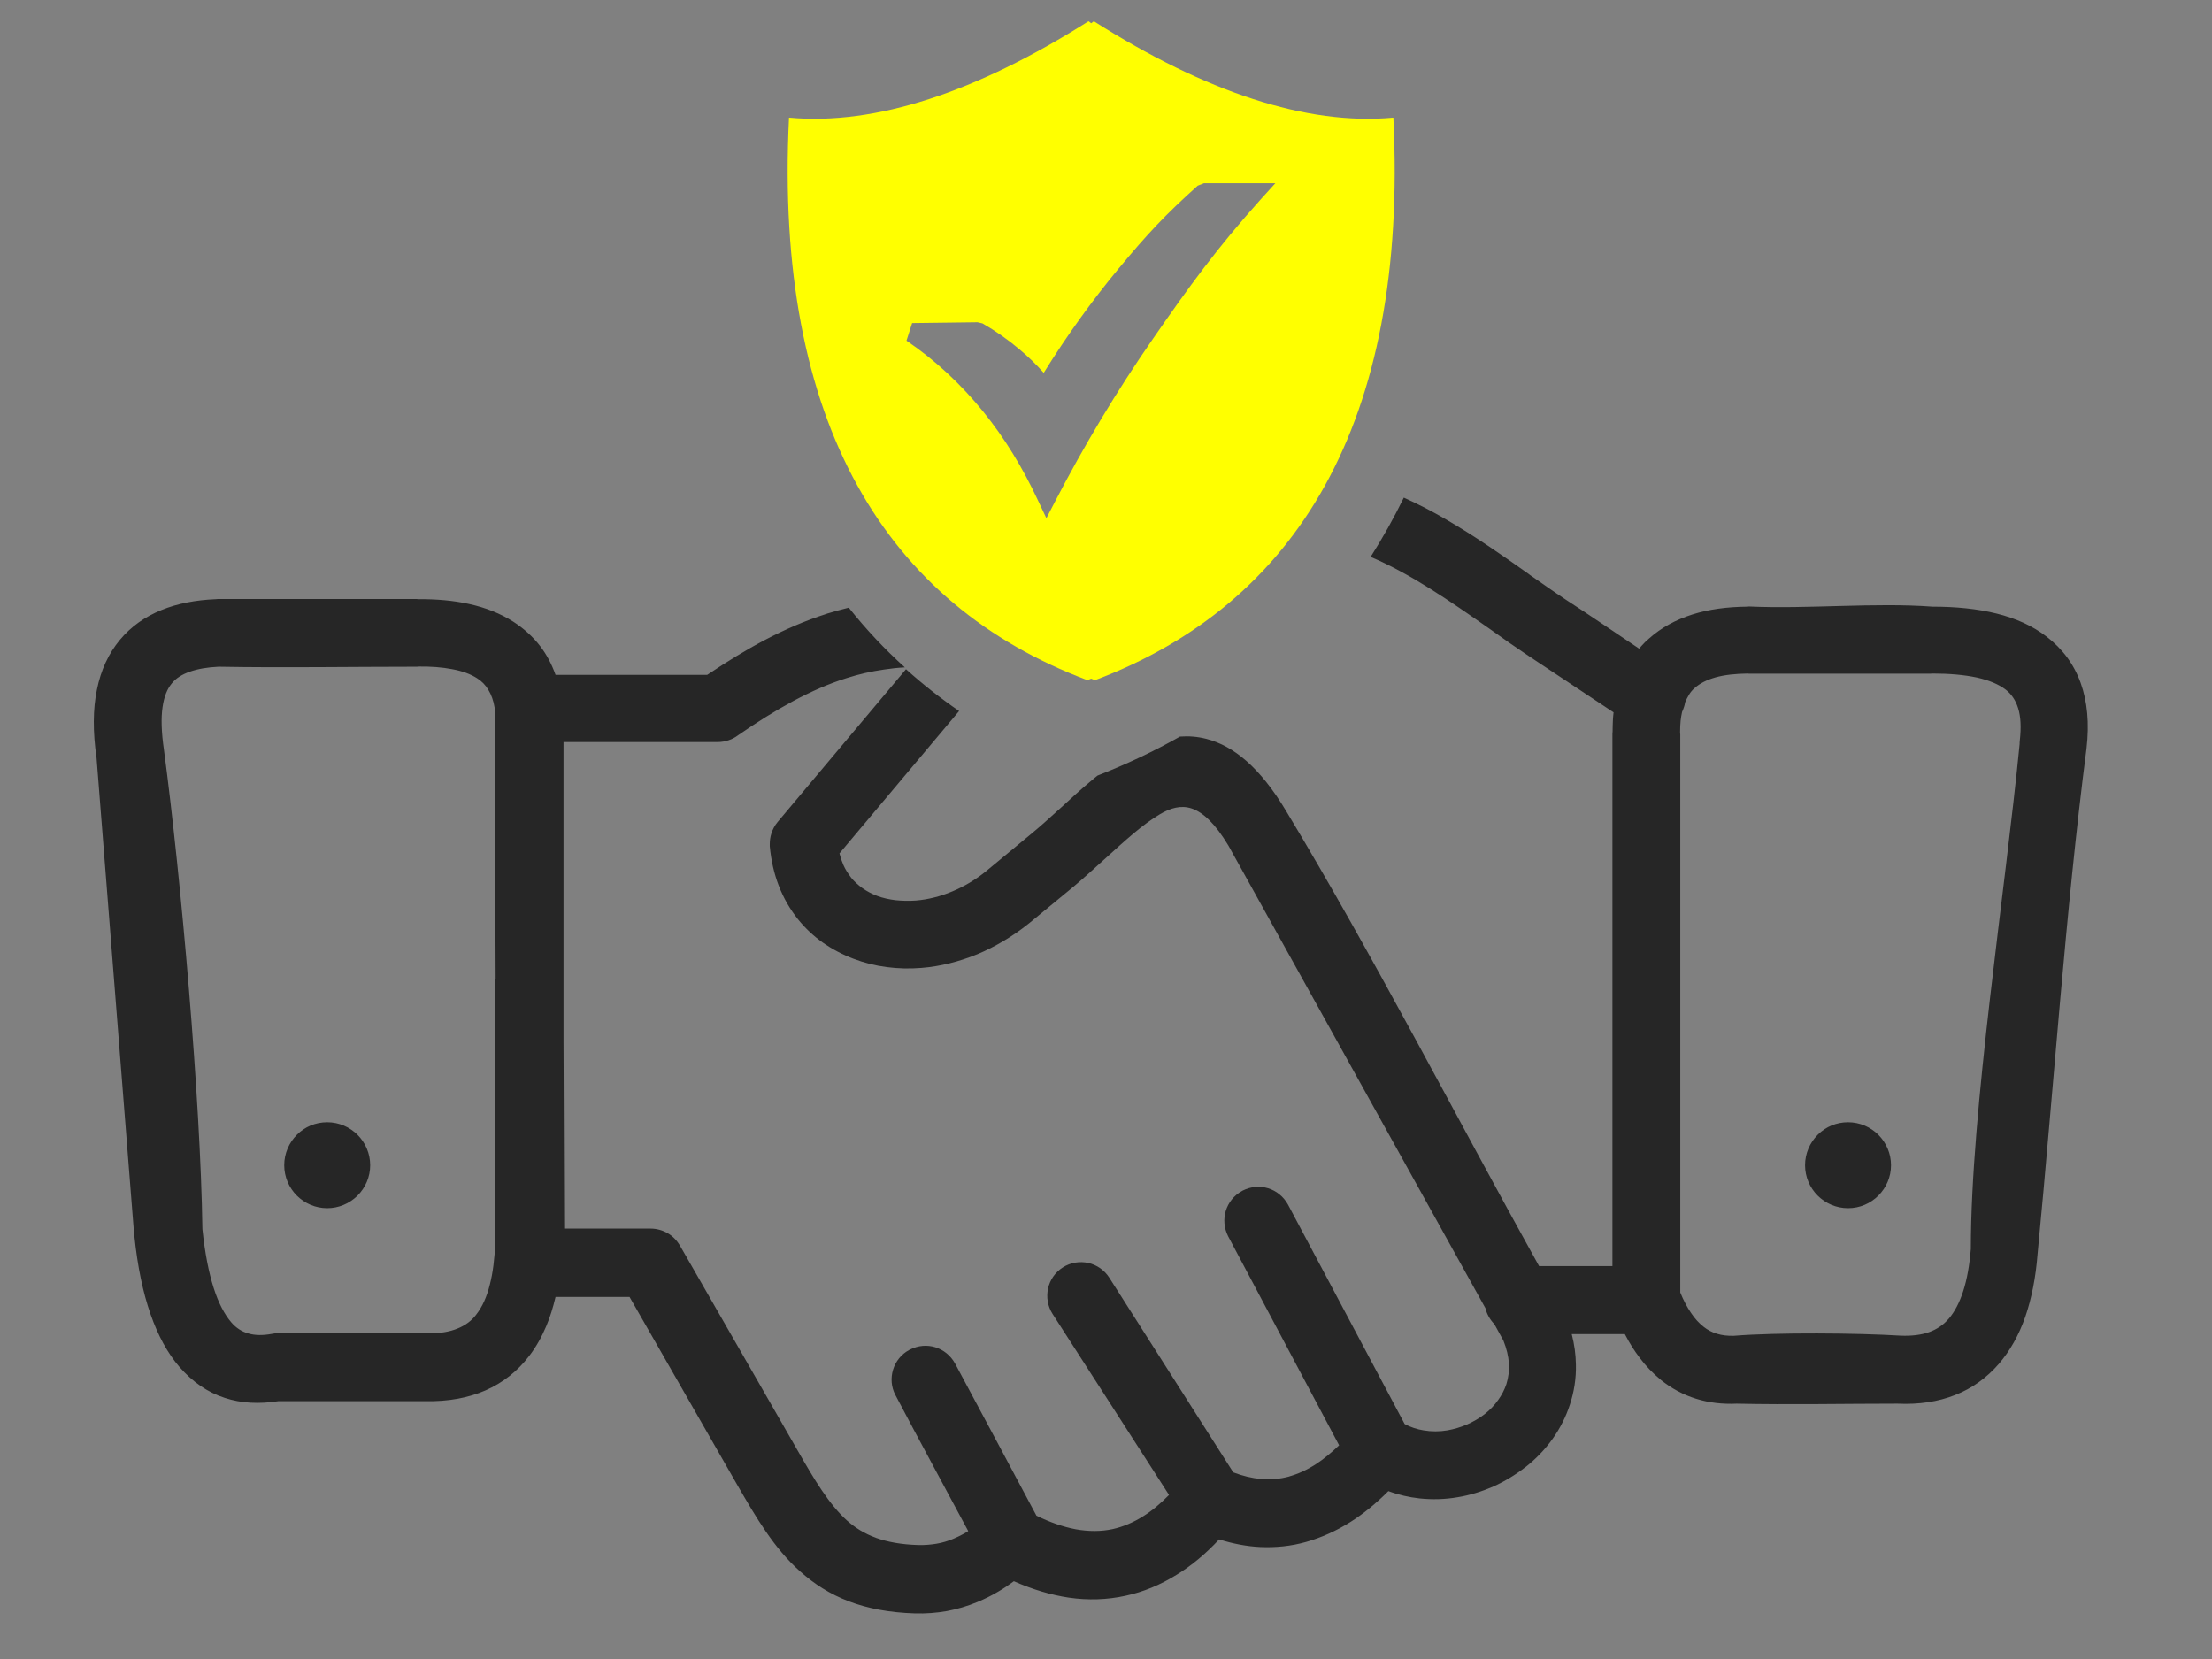 <svg width="800" height="600" xmlns="http://www.w3.org/2000/svg">
 <rect width="100%" height="100%" fill="#808080" stroke="none"/>
 <g id="Layer_1">
  <title>Layer 1</title>
  <path id="svg_3" class="st0" d="m609.432,254.035c-0.06,0.6 -0.24,1.2 -0.42,1.74c-0.18,0.6 -0.42,1.14 -0.66,1.68c-0.24,1.02 -0.42,2.1 -0.54,3.241c-0.12,1.26 -0.18,2.581 -0.18,4.081l0,0.12c0,0.24 0.06,0.48 0.06,0.78l0,201.768c1.14,2.821 2.461,5.281 3.841,7.322c1.38,2.1 2.941,3.781 4.561,5.041l0.06,0.06c1.44,1.14 3.061,1.98 4.861,2.521c1.8,0.54 3.841,0.78 6.001,0.72c15.544,-1.26 44.651,-1.02 60.254,-0.06c4.021,0.18 7.502,-0.24 10.382,-1.26c2.821,-1.02 5.161,-2.581 7.022,-4.741l0.12,-0.12c2.161,-2.521 3.901,-5.881 5.221,-9.962c1.38,-4.261 2.281,-9.362 2.761,-15.244c0,-50.412 12.483,-129.451 17.644,-182.623c0,-0.36 0,-0.72 0.06,-1.2c0.54,-4.801 0.36,-8.702 -0.6,-11.763c-0.9,-2.881 -2.401,-5.101 -4.501,-6.722c-2.581,-1.98 -6.121,-3.421 -10.442,-4.381c-4.501,-0.96 -9.902,-1.44 -16.024,-1.44l-0.84,0.06l-65.355,0c-0.18,0 -0.36,0 -0.54,-0.06c-4.561,0.06 -8.462,0.48 -11.703,1.38c-3.181,0.9 -5.701,2.161 -7.622,3.901c-0.78,0.66 -1.44,1.44 -1.98,2.341c-0.54,0.9 -1.02,1.8 -1.44,2.821l0,0zm-69.016,224.813c-0.78,-0.78 -1.44,-1.68 -1.98,-2.641c-0.54,-0.96 -0.96,-1.98 -1.2,-3.061l-92.962,-167.32c-4.801,-7.982 -9.182,-12.063 -13.323,-13.443c-3.841,-1.26 -7.622,-0.18 -11.463,2.1c-3.061,1.8 -6.241,4.201 -9.482,6.902c-3.421,2.881 -6.722,5.881 -10.022,8.882l-0.6,0.54c-3.901,3.541 -7.802,7.082 -11.103,9.842l-16.024,13.203l-0.3,0.24c-5.881,4.681 -12.123,8.342 -18.424,10.983c-6.722,2.761 -13.563,4.441 -20.225,4.981c-4.261,0.36 -8.522,0.24 -12.663,-0.3c-4.141,-0.54 -8.162,-1.56 -11.943,-3.001c-3.961,-1.5 -7.742,-3.481 -11.163,-5.881c-3.301,-2.341 -6.301,-5.161 -8.882,-8.342c-2.881,-3.601 -5.281,-7.682 -7.022,-12.243c-1.68,-4.321 -2.761,-9.122 -3.241,-14.223c0,-0.24 0,-0.48 0,-0.72c0,-1.32 0.18,-2.701 0.6,-3.961c0.48,-1.44 1.2,-2.881 2.281,-4.141l46.391,-55.213c6.061,5.461 12.483,10.502 19.205,15.124l-43.27,51.492c0.36,1.44 0.84,2.821 1.38,4.081c0.72,1.68 1.68,3.181 2.761,4.561l0.06,0.12c1.2,1.44 2.581,2.701 4.081,3.781c1.62,1.14 3.421,2.1 5.341,2.821c2.04,0.78 4.321,1.26 6.662,1.56l0.06,0c2.341,0.24 4.801,0.3 7.322,0.12c4.261,-0.36 8.762,-1.44 13.143,-3.301c4.201,-1.74 8.402,-4.201 12.303,-7.382l15.964,-13.203c3.361,-2.761 6.301,-5.401 9.122,-7.982l1.86,-1.68c3.721,-3.421 7.442,-6.842 11.223,-9.962c0.66,-0.54 1.32,-1.14 2.04,-1.68c10.442,-4.081 20.405,-8.762 29.827,-14.103c3.181,-0.24 6.362,0 9.602,0.84c9.782,2.521 19.385,10.322 28.807,26.106c31.567,52.332 61.515,110.726 91.462,164.559l26.526,0l0,-192.226c0,-0.3 0,-0.6 0.06,-1.02c0,-1.44 0.06,-2.881 0.12,-4.381c0.06,-0.9 0.12,-1.8 0.24,-2.641l-30.727,-20.405c-2.161,-1.44 -4.441,-3.001 -6.782,-4.621l-7.802,-5.521c-13.743,-9.602 -27.847,-19.445 -42.55,-25.686c4.321,-6.782 8.342,-13.923 12.003,-21.425c5.161,2.341 10.202,4.921 15.124,7.802c10.382,6.001 20.285,12.903 29.947,19.745l0.54,0.42c4.141,2.881 8.282,5.821 13.083,9.002c8.822,5.701 17.584,11.763 26.406,17.644l0.78,-0.9c0.84,-0.96 1.8,-1.92 2.881,-2.821l0,0c4.321,-3.841 9.542,-6.722 15.604,-8.642c5.881,-1.86 12.543,-2.761 19.985,-2.821c0.18,-0.06 0.36,-0.06 0.54,-0.06c21.425,0.96 45.311,-1.5 66.316,0.06c8.522,0 16.204,0.78 23.045,2.461c7.082,1.74 13.203,4.501 18.244,8.402c5.701,4.381 9.842,9.902 12.303,16.744c2.401,6.662 3.181,14.523 2.1,23.766c-7.682,59.534 -11.883,122.789 -17.704,182.863c-0.66,8.462 -2.161,15.964 -4.441,22.625c-2.341,6.662 -5.521,12.303 -9.542,16.984c-4.381,5.041 -9.662,8.882 -15.844,11.283c-6.061,2.401 -12.963,3.481 -20.825,3.121c-19.265,0 -38.949,0.42 -58.154,0c-5.221,0.24 -10.082,-0.36 -14.583,-1.74c-4.681,-1.44 -8.942,-3.721 -12.843,-6.842l-0.12,-0.12c-2.761,-2.281 -5.281,-4.861 -7.562,-7.922c-1.98,-2.581 -3.721,-5.401 -5.341,-8.522l-19.205,0c0.96,3.721 1.44,7.382 1.5,10.983c0.12,5.041 -0.66,9.902 -2.161,14.463c-1.44,4.441 -3.541,8.582 -6.181,12.303c-2.761,3.901 -6.061,7.322 -9.782,10.262l-0.18,0.12c-3.541,2.761 -7.442,5.101 -11.523,6.962c-4.141,1.8 -8.522,3.181 -13.023,3.901c-4.501,0.78 -9.122,0.9 -13.683,0.42c-3.781,-0.42 -7.562,-1.26 -11.283,-2.641c-4.441,4.441 -9.002,8.162 -13.623,11.103c-5.221,3.301 -10.623,5.701 -16.084,7.262s-11.043,2.1 -16.624,1.86c-4.981,-0.24 -9.902,-1.2 -14.884,-2.761c-4.861,5.221 -9.962,9.482 -15.364,12.783c-5.881,3.661 -12.063,6.241 -18.544,7.622c-6.602,1.44 -13.443,1.68 -20.465,0.66c-6.422,-0.96 -13.083,-2.941 -19.865,-5.941c-1.86,1.38 -3.721,2.641 -5.701,3.781c-2.401,1.44 -4.861,2.641 -7.442,3.721c-3.601,1.5 -7.262,2.581 -11.103,3.301c-3.781,0.66 -7.622,0.96 -11.583,0.84c-9.302,-0.3 -17.104,-1.8 -23.886,-4.381c-6.782,-2.581 -12.483,-6.241 -17.584,-10.803c-4.801,-4.261 -8.762,-9.122 -12.423,-14.463c-3.601,-5.221 -6.902,-10.923 -10.442,-17.044l-38.829,-67.756l-26.766,0c-0.9,3.781 -1.98,7.322 -3.361,10.562c-1.68,3.961 -3.721,7.622 -6.241,10.863c-4.201,5.461 -9.422,9.602 -15.724,12.363c-6.181,2.701 -13.443,4.081 -21.845,3.901l-53.053,0c-6.962,1.08 -13.503,0.78 -19.445,-1.2c-6.121,-1.98 -11.583,-5.701 -16.384,-11.223c-4.201,-4.861 -7.682,-11.163 -10.442,-19.085c-2.701,-7.742 -4.681,-17.104 -5.821,-28.147l-0.12,-0.96l-13.563,-171.941c-1.38,-9.542 -1.32,-17.764 0.12,-24.726c1.44,-7.202 4.261,-13.143 8.282,-18.004c4.081,-4.921 9.182,-8.462 15.124,-10.863c5.761,-2.341 12.363,-3.601 19.625,-3.901l0.72,-0.06l0.72,0l70.997,0c0.24,0 0.42,0 0.6,0.06c6.662,-0.06 12.903,0.48 18.544,1.74c6.001,1.32 11.343,3.421 16.024,6.422c3.781,2.461 7.082,5.401 9.782,8.942c2.281,3.001 4.081,6.422 5.461,10.262l54.853,0c7.082,-4.741 13.983,-9.002 20.945,-12.663c7.262,-3.781 14.523,-6.962 22.265,-9.422l0.12,-0.06c2.581,-0.78 5.221,-1.5 7.862,-2.161c6.241,7.862 13.023,15.064 20.285,21.605c-2.581,0.12 -5.101,0.42 -7.502,0.78c-4.681,0.66 -9.122,1.68 -13.443,3.061c-6.602,2.04 -13.023,4.921 -19.445,8.342c-6.482,3.481 -13.083,7.622 -19.925,12.363c-1.02,0.78 -2.161,1.38 -3.421,1.8c-1.26,0.42 -2.581,0.66 -3.961,0.66l-55.753,0l0,107.966l0.24,67.996l31.267,0c2.161,0 4.321,0.6 6.181,1.68c1.8,1.02 3.301,2.581 4.441,4.501l42.43,73.878c3.061,5.341 5.941,10.322 8.882,14.643c2.881,4.261 5.821,7.922 9.002,10.803c2.941,2.641 6.362,4.801 10.502,6.301l0.12,0.06c4.201,1.5 9.182,2.401 15.244,2.581c2.221,0.06 4.441,-0.12 6.602,-0.48c2.1,-0.36 4.141,-0.96 6.121,-1.8c1.2,-0.48 2.461,-1.14 3.721,-1.8c0.54,-0.3 1.08,-0.66 1.62,-0.96c-8.762,-16.384 -17.704,-32.768 -26.346,-49.212c-1.56,-2.941 -1.74,-6.241 -0.84,-9.182c0.9,-2.941 2.941,-5.581 5.881,-7.142l0.36,-0.18c2.881,-1.44 6.121,-1.68 9.002,-0.78c2.941,0.9 5.521,2.941 7.142,5.821c9.842,18.364 19.685,36.729 29.467,55.093c4.981,2.461 9.782,4.081 14.223,4.921c4.681,0.84 9.122,0.84 13.323,-0.06c3.781,-0.84 7.502,-2.401 11.103,-4.681c3.181,-1.98 6.241,-4.561 9.302,-7.682l-42.13,-65.476c-1.8,-2.821 -2.281,-6.121 -1.62,-9.182c0.66,-3.061 2.521,-5.821 5.341,-7.622c2.821,-1.8 6.121,-2.281 9.182,-1.62c3.001,0.66 5.821,2.521 7.622,5.341l44.831,70.397c3.421,1.32 6.782,2.1 10.022,2.401c3.481,0.3 6.902,0 10.202,-0.9l0.12,-0.06c3.181,-0.9 6.362,-2.341 9.602,-4.441c2.761,-1.8 5.521,-4.081 8.342,-6.782l-40.15,-75.618c-1.5,-2.941 -1.74,-6.241 -0.84,-9.182c0.9,-2.941 2.941,-5.581 5.821,-7.142l0.3,-0.18c2.941,-1.5 6.241,-1.74 9.182,-0.84c2.941,0.9 5.521,2.941 7.142,5.821l42.25,79.459c2.161,1.14 4.501,1.92 6.842,2.281c2.821,0.48 5.761,0.48 8.582,0c2.401,-0.42 4.801,-1.14 7.082,-2.1c2.281,-1.02 4.501,-2.281 6.422,-3.781c1.92,-1.5 3.601,-3.241 4.921,-5.161c1.26,-1.74 2.281,-3.721 2.941,-5.701l0,0c0.72,-2.341 1.08,-4.861 0.9,-7.562c-0.18,-2.581 -0.84,-5.281 -1.98,-8.162l-3.301,-6.001l0,0zm-422.08,-72.977c4.261,0 8.162,1.74 10.983,4.561c2.821,2.821 4.561,6.722 4.561,10.983c0,4.261 -1.74,8.162 -4.561,10.983l-0.18,0.18c-2.821,2.701 -6.602,4.381 -10.803,4.381c-4.261,0 -8.162,-1.74 -10.983,-4.561c-2.821,-2.821 -4.561,-6.722 -4.561,-10.983c0,-4.261 1.74,-8.162 4.561,-10.983c2.821,-2.881 6.722,-4.561 10.983,-4.561l0,0zm550.03,0c4.261,0 8.162,1.74 10.983,4.561c2.821,2.821 4.561,6.722 4.561,10.983c0,4.261 -1.74,8.162 -4.561,10.983c-2.821,2.821 -6.662,4.561 -10.983,4.561c-4.261,0 -8.162,-1.74 -10.983,-4.561c-2.821,-2.821 -4.561,-6.722 -4.561,-10.983c0,-4.261 1.74,-8.162 4.561,-10.983l0.18,-0.18c2.821,-2.761 6.602,-4.381 10.803,-4.381l0,0zm-489.116,-51.972l-0.36,-97.943c-0.42,-2.581 -1.2,-4.741 -2.281,-6.482c-1.02,-1.74 -2.401,-3.121 -4.021,-4.141c-2.401,-1.56 -5.401,-2.641 -9.002,-3.301c-3.661,-0.72 -7.802,-1.02 -12.363,-0.96c-0.18,0.06 -0.42,0.06 -0.66,0.06c-23.706,0 -47.831,0.42 -71.477,0c-4.021,0.18 -7.562,0.78 -10.442,1.8c-2.761,0.96 -4.981,2.341 -6.482,4.201l0,0c-1.68,1.98 -2.821,4.801 -3.361,8.582c-0.6,4.021 -0.42,9.122 0.48,15.364c6.241,46.691 13.263,126.81 13.923,173.441c0.9,8.642 2.281,15.664 4.081,21.305c1.74,5.461 3.901,9.542 6.362,12.423c1.74,2.04 3.841,3.361 6.181,4.021c2.461,0.72 5.221,0.72 8.282,0.18c0.36,-0.06 0.72,-0.12 1.08,-0.18l0.42,-0.06c0.24,-0.06 0.42,-0.06 0.66,-0.06l53.293,0c0.36,0 0.78,0 1.26,0.06c4.201,0.06 7.802,-0.54 10.683,-1.74c2.821,-1.14 5.101,-2.821 6.782,-5.101c2.161,-2.761 3.781,-6.362 4.861,-10.743c1.14,-4.381 1.74,-9.482 1.98,-15.244l-0.06,-0.54l0,-93.922c0,-0.36 0.06,-0.72 0.18,-1.02l0,0z" fill="#262626"/>
  <path id="svg_4" class="st1" d="m395.601,7.677c40.45,25.626 76.938,37.749 108.326,34.868c5.461,110.786 -35.408,176.142 -107.906,203.448c-0.48,-0.18 -0.9,-0.36 -1.38,-0.54c-0.48,0.18 -0.9,0.36 -1.38,0.54c-72.497,-27.246 -113.367,-92.662 -107.906,-203.448c31.327,2.881 67.876,-9.242 108.326,-34.868l0,0l0.96,0.72l0.96,-0.72l0,0l0,0l0,0zm-65.716,109.166l23.646,-0.3l1.8,0.42c4.801,2.761 9.242,5.881 13.503,9.482c3.061,2.581 5.941,5.341 8.642,8.402c8.462,-13.623 17.524,-26.166 27.066,-37.689c10.442,-12.603 16.984,-19.565 28.627,-30.007l2.281,-0.9l25.806,0l-5.221,5.761c-15.964,17.764 -25.986,31.628 -39.069,50.532c-13.143,18.964 -24.846,38.529 -35.288,58.634l-3.241,6.241l-3.001,-6.362c-5.521,-11.823 -12.063,-22.625 -19.925,-32.288c-7.862,-9.662 -16.984,-18.304 -27.667,-25.566l2.04,-6.362l0,0l0,0l0,0l0,0z" fill-rule="evenodd" clip-rule="evenodd" fill="#ffff00"/>
 </g>

</svg>